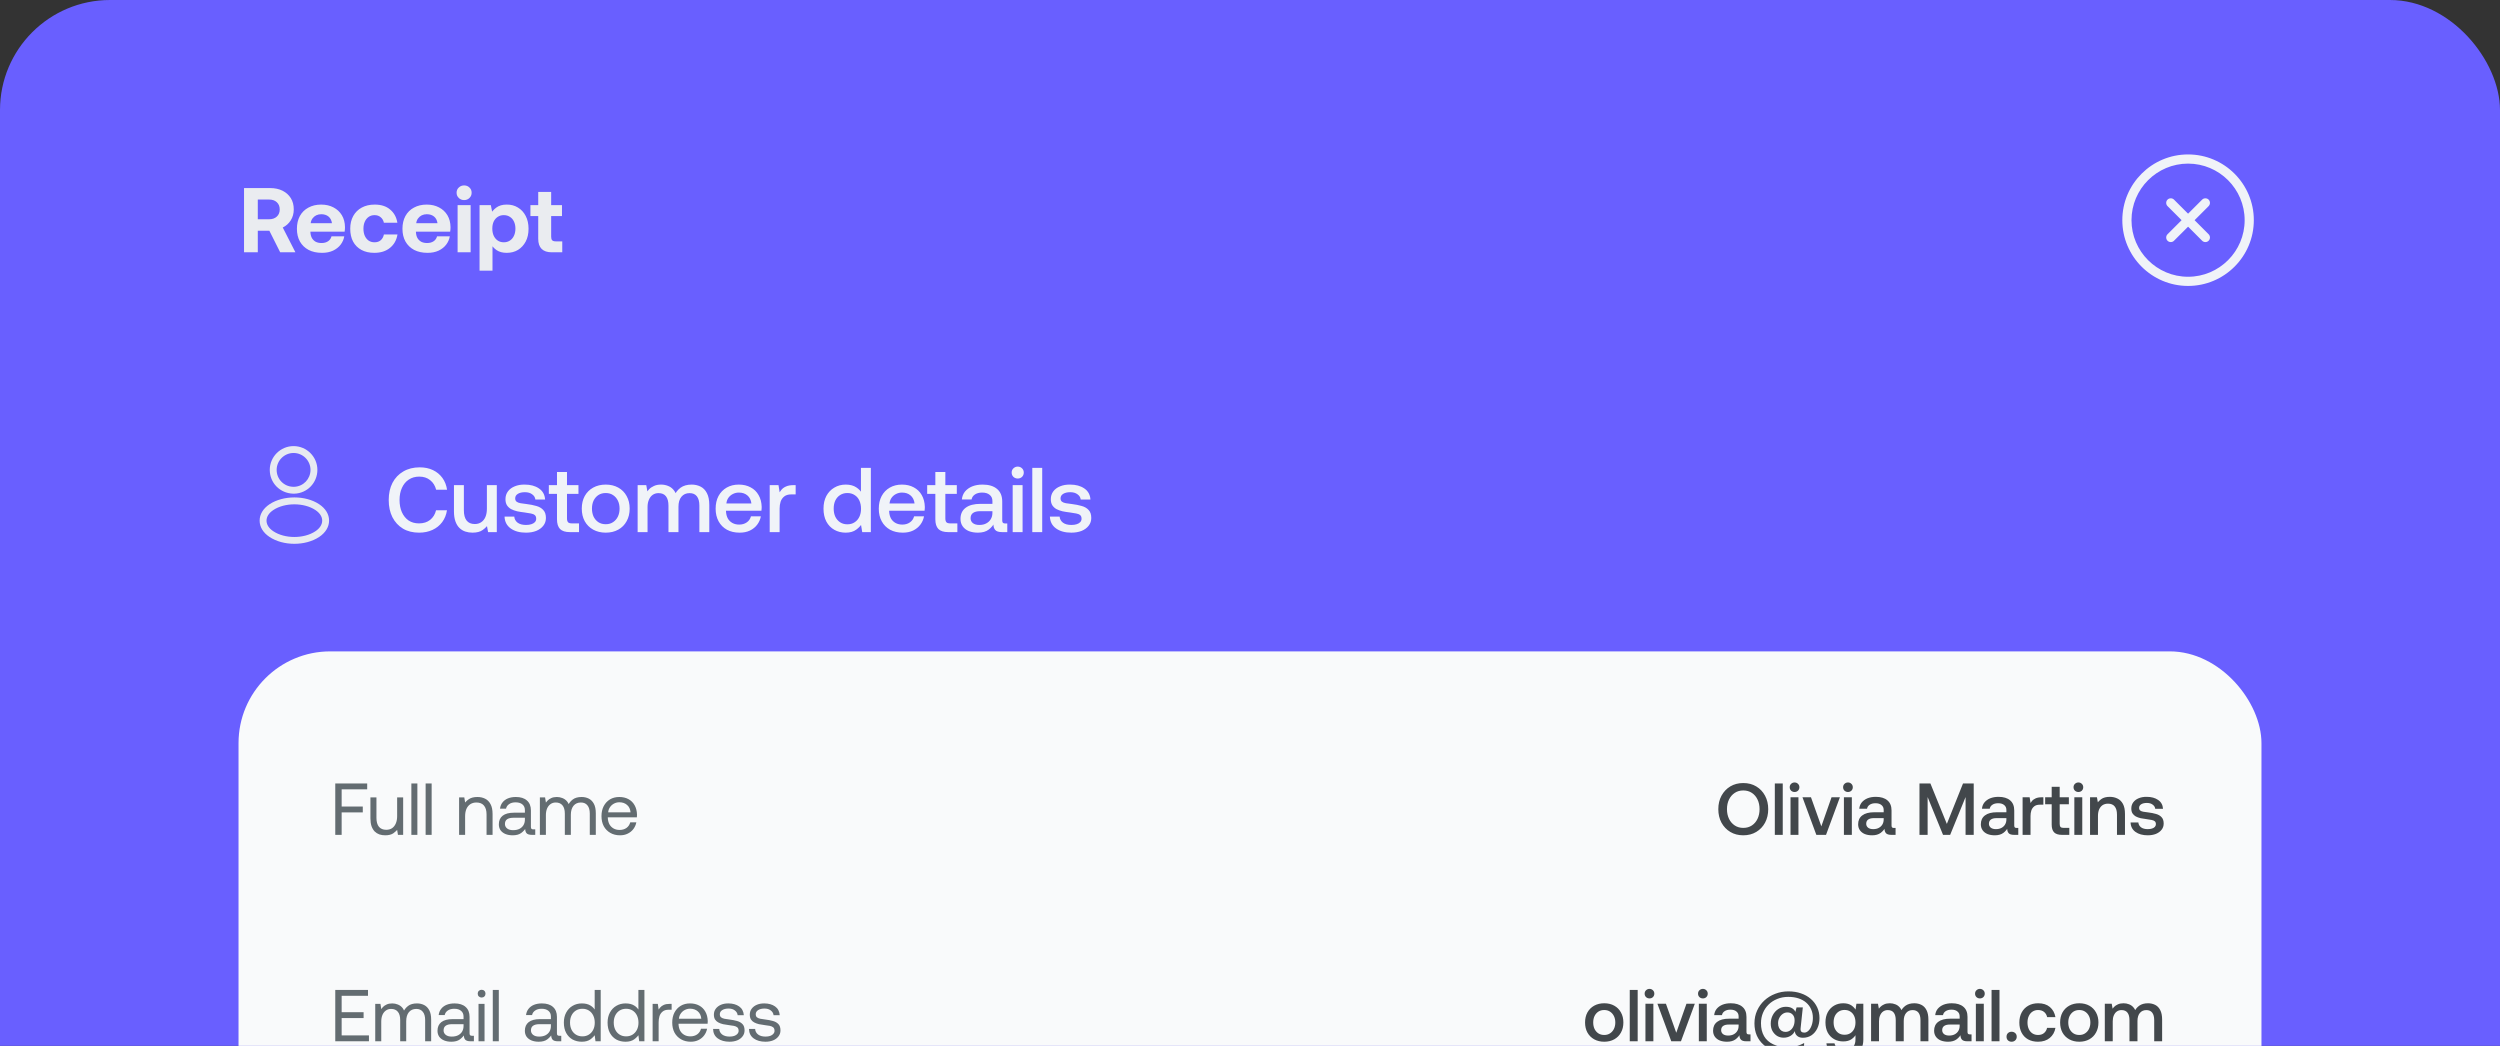 <svg width="545" height="228" viewBox="0 0 545 228" fill="none" xmlns="http://www.w3.org/2000/svg">
<rect x="0" y="0" width="545" height="228" fill="#333333" stroke="none"/>
<rect width="545" height="709" rx="24" fill="#695FFF"/>
<path d="M53.2 41H58.9C59.927 41 60.827 41.193 61.6 41.58C62.373 41.967 62.973 42.507 63.4 43.2C63.827 43.88 64.04 44.7 64.04 45.66C64.04 46.553 63.82 47.347 63.38 48.04C62.953 48.72 62.373 49.24 61.64 49.6L64.4 55H61.08L58.72 50.3H56.2V55H53.2V41ZM56.2 43.5V47.8H58.66C59.367 47.8 59.927 47.607 60.34 47.22C60.767 46.833 60.98 46.313 60.98 45.66C60.98 44.993 60.767 44.467 60.34 44.08C59.927 43.693 59.367 43.5 58.66 43.5H56.2ZM70.208 55.12C69.075 55.12 68.095 54.907 67.268 54.48C66.455 54.04 65.828 53.433 65.388 52.66C64.948 51.873 64.728 50.947 64.728 49.88C64.728 48.813 64.942 47.887 65.368 47.1C65.808 46.3 66.428 45.687 67.228 45.26C68.028 44.82 68.955 44.6 70.008 44.6C71.035 44.6 71.935 44.807 72.708 45.22C73.482 45.62 74.088 46.187 74.528 46.92C74.968 47.653 75.195 48.527 75.208 49.54C75.208 49.687 75.202 49.847 75.188 50.02C75.175 50.18 75.155 50.34 75.128 50.5H67.668C67.668 50.513 67.668 50.533 67.668 50.56C67.668 50.587 67.668 50.613 67.668 50.64C67.695 51.133 67.808 51.56 68.008 51.92C68.222 52.267 68.502 52.533 68.848 52.72C69.208 52.893 69.622 52.98 70.088 52.98C70.662 52.98 71.135 52.853 71.508 52.6C71.895 52.347 72.148 51.987 72.268 51.52H75.048C74.942 52.173 74.682 52.773 74.268 53.32C73.855 53.867 73.302 54.307 72.608 54.64C71.915 54.96 71.115 55.12 70.208 55.12ZM67.728 48.66H72.368C72.275 48.02 72.022 47.533 71.608 47.2C71.195 46.867 70.668 46.7 70.028 46.7C69.628 46.7 69.262 46.78 68.928 46.94C68.608 47.1 68.342 47.327 68.128 47.62C67.915 47.9 67.782 48.247 67.728 48.66ZM81.59 55.12C80.51 55.12 79.576 54.907 78.79 54.48C78.003 54.053 77.396 53.447 76.969 52.66C76.556 51.873 76.35 50.94 76.35 49.86C76.35 48.793 76.57 47.867 77.01 47.08C77.45 46.293 78.063 45.687 78.85 45.26C79.65 44.82 80.596 44.6 81.689 44.6C83.09 44.6 84.21 44.96 85.049 45.68C85.903 46.387 86.43 47.347 86.629 48.56H83.689C83.583 48.053 83.35 47.653 82.99 47.36C82.643 47.053 82.196 46.9 81.65 46.9C81.156 46.9 80.73 47.027 80.37 47.28C80.01 47.533 79.73 47.88 79.529 48.32C79.329 48.76 79.23 49.273 79.23 49.86C79.23 50.447 79.329 50.967 79.529 51.42C79.73 51.86 80.01 52.207 80.37 52.46C80.73 52.7 81.156 52.82 81.65 52.82C82.21 52.82 82.663 52.667 83.01 52.36C83.356 52.053 83.583 51.64 83.689 51.12H86.65C86.45 52.347 85.903 53.32 85.01 54.04C84.129 54.76 82.99 55.12 81.59 55.12ZM93.216 55.12C92.083 55.12 91.103 54.907 90.276 54.48C89.463 54.04 88.836 53.433 88.396 52.66C87.956 51.873 87.736 50.947 87.736 49.88C87.736 48.813 87.95 47.887 88.376 47.1C88.816 46.3 89.436 45.687 90.236 45.26C91.036 44.82 91.963 44.6 93.016 44.6C94.043 44.6 94.943 44.807 95.716 45.22C96.49 45.62 97.096 46.187 97.536 46.92C97.976 47.653 98.203 48.527 98.216 49.54C98.216 49.687 98.21 49.847 98.196 50.02C98.183 50.18 98.163 50.34 98.136 50.5H90.676C90.676 50.513 90.676 50.533 90.676 50.56C90.676 50.587 90.676 50.613 90.676 50.64C90.703 51.133 90.816 51.56 91.016 51.92C91.23 52.267 91.51 52.533 91.856 52.72C92.216 52.893 92.63 52.98 93.096 52.98C93.67 52.98 94.143 52.853 94.516 52.6C94.903 52.347 95.156 51.987 95.276 51.52H98.056C97.95 52.173 97.69 52.773 97.276 53.32C96.863 53.867 96.31 54.307 95.616 54.64C94.923 54.96 94.123 55.12 93.216 55.12ZM90.736 48.66H95.376C95.283 48.02 95.03 47.533 94.616 47.2C94.203 46.867 93.676 46.7 93.036 46.7C92.636 46.7 92.27 46.78 91.936 46.94C91.616 47.1 91.35 47.327 91.136 47.62C90.923 47.9 90.79 48.247 90.736 48.66ZM99.757 44.72H102.597V55H99.757V44.72ZM101.177 43.62C100.724 43.62 100.337 43.467 100.017 43.16C99.697 42.853 99.537 42.473 99.537 42.02C99.537 41.553 99.697 41.173 100.017 40.88C100.337 40.573 100.724 40.42 101.177 40.42C101.644 40.42 102.031 40.573 102.337 40.88C102.657 41.173 102.817 41.553 102.817 42.02C102.817 42.473 102.657 42.853 102.337 43.16C102.031 43.467 101.644 43.62 101.177 43.62ZM110.443 44.6C111.376 44.587 112.196 44.8 112.903 45.24C113.623 45.667 114.189 46.28 114.603 47.08C115.016 47.867 115.223 48.8 115.223 49.88C115.223 50.947 115.016 51.873 114.603 52.66C114.189 53.433 113.629 54.04 112.923 54.48C112.216 54.907 111.396 55.12 110.463 55.12C109.569 55.12 108.829 54.92 108.243 54.52C107.656 54.107 107.216 53.6 106.923 53L107.363 52.34V59H104.543V44.72H107.003L107.543 47.46L106.843 46.84C107.149 46.227 107.596 45.7 108.183 45.26C108.769 44.82 109.523 44.6 110.443 44.6ZM109.823 46.9C109.316 46.9 108.876 47.027 108.503 47.28C108.129 47.52 107.836 47.86 107.623 48.3C107.423 48.74 107.323 49.253 107.323 49.84C107.323 50.413 107.423 50.927 107.623 51.38C107.836 51.833 108.129 52.187 108.503 52.44C108.876 52.693 109.316 52.82 109.823 52.82C110.343 52.82 110.789 52.693 111.163 52.44C111.549 52.187 111.843 51.84 112.043 51.4C112.256 50.947 112.363 50.427 112.363 49.84C112.363 49.253 112.256 48.74 112.043 48.3C111.843 47.86 111.549 47.52 111.163 47.28C110.789 47.027 110.343 46.9 109.823 46.9ZM120.273 55C119.3 55 118.567 54.753 118.073 54.26C117.58 53.767 117.333 53.033 117.333 52.06V47.1H115.633V44.72H117.333V41.84H120.153V44.72H122.513V47.1H120.153V51.6C120.153 51.96 120.227 52.22 120.373 52.38C120.533 52.54 120.8 52.62 121.173 52.62H122.573V55H120.273Z" fill="#EAECF0"/>
<path d="M476.999 62.334C469.093 62.334 462.666 55.907 462.666 48C462.666 40.094 469.093 33.667 476.999 33.667C484.906 33.667 491.333 40.094 491.333 48C491.333 55.907 484.906 62.334 476.999 62.334ZM476.999 35.667C470.199 35.667 464.666 41.2 464.666 48C464.666 54.8 470.199 60.334 476.999 60.334C483.799 60.334 489.333 54.8 489.333 48C489.333 41.2 483.799 35.667 476.999 35.667Z" fill="#F0F3F8"/>
<path d="M473.227 52.774C472.974 52.774 472.72 52.681 472.52 52.48C472.134 52.094 472.134 51.454 472.52 51.067L480.067 43.52C480.454 43.134 481.094 43.134 481.48 43.52C481.867 43.907 481.867 44.547 481.48 44.934L473.934 52.48C473.747 52.681 473.48 52.774 473.227 52.774Z" fill="#F0F3F8"/>
<path d="M480.774 52.774C480.52 52.774 480.267 52.681 480.067 52.48L472.52 44.934C472.134 44.547 472.134 43.907 472.52 43.52C472.907 43.134 473.547 43.134 473.934 43.52L481.48 51.067C481.867 51.454 481.867 52.094 481.48 52.48C481.28 52.681 481.027 52.774 480.774 52.774Z" fill="#F0F3F8"/>
<path d="M64.16 107.62C64.13 107.62 64.111 107.62 64.081 107.62C64.031 107.61 63.961 107.61 63.901 107.62C61.001 107.53 58.81 105.25 58.81 102.44C58.81 99.58 61.141 97.25 64.001 97.25C66.861 97.25 69.191 99.58 69.191 102.44C69.18 105.25 66.981 107.53 64.191 107.62C64.18 107.62 64.171 107.62 64.16 107.62ZM64.001 98.75C61.971 98.75 60.31 100.41 60.31 102.44C60.31 104.44 61.87 106.05 63.861 106.12C63.91 106.11 64.05 106.11 64.18 106.12C66.141 106.03 67.68 104.42 67.691 102.44C67.691 100.41 66.031 98.75 64.001 98.75Z" fill="#E7EAF1"/>
<path d="M64.17 118.55C62.21 118.55 60.24 118.05 58.75 117.05C57.36 116.13 56.6 114.87 56.6 113.5C56.6 112.13 57.36 110.86 58.75 109.93C61.75 107.94 66.61 107.94 69.59 109.93C70.97 110.85 71.74 112.11 71.74 113.48C71.74 114.85 70.98 116.12 69.59 117.05C68.09 118.05 66.13 118.55 64.17 118.55ZM59.58 111.19C58.62 111.83 58.1 112.65 58.1 113.51C58.1 114.36 58.63 115.18 59.58 115.81C62.07 117.48 66.27 117.48 68.76 115.81C69.72 115.17 70.24 114.35 70.24 113.49C70.24 112.64 69.71 111.82 68.76 111.19C66.27 109.53 62.07 109.53 59.58 111.19Z" fill="#E7EAF1"/>
<path d="M91.36 116.12C90 116.12 88.827 115.827 87.84 115.24C86.853 114.64 86.087 113.807 85.54 112.74C85.007 111.673 84.74 110.427 84.74 109C84.74 107.573 85.013 106.327 85.56 105.26C86.12 104.193 86.907 103.367 87.92 102.78C88.933 102.18 90.127 101.88 91.5 101.88C92.58 101.88 93.54 102.08 94.38 102.48C95.22 102.88 95.907 103.447 96.44 104.18C96.973 104.913 97.313 105.773 97.46 106.76H95.08C94.853 105.88 94.42 105.187 93.78 104.68C93.14 104.16 92.347 103.9 91.4 103.9C90.52 103.9 89.753 104.12 89.1 104.56C88.46 104.987 87.967 105.587 87.62 106.36C87.273 107.12 87.1 108 87.1 109C87.1 109.987 87.267 110.867 87.6 111.64C87.947 112.413 88.433 113.02 89.06 113.46C89.7 113.887 90.46 114.1 91.34 114.1C92.313 114.1 93.12 113.847 93.76 113.34C94.413 112.82 94.847 112.12 95.06 111.24H97.44C97.293 112.213 96.947 113.073 96.4 113.82C95.853 114.553 95.147 115.12 94.28 115.52C93.413 115.92 92.44 116.12 91.36 116.12ZM98.963 111.46V105.76H101.123V111.22C101.123 112.22 101.323 112.973 101.723 113.48C102.123 113.987 102.716 114.24 103.503 114.24C104.049 114.24 104.516 114.107 104.903 113.84C105.303 113.573 105.609 113.193 105.823 112.7C106.036 112.193 106.143 111.587 106.143 110.88V105.76H108.303V116H106.403L105.983 113.7L106.523 114.22C106.203 114.713 105.769 115.153 105.223 115.54C104.689 115.927 103.949 116.12 103.003 116.12C102.456 116.12 101.936 116.04 101.443 115.88C100.963 115.72 100.536 115.46 100.163 115.1C99.789 114.74 99.496 114.26 99.282 113.66C99.069 113.06 98.963 112.327 98.963 111.46ZM114.671 116.12C113.298 116.12 112.184 115.813 111.331 115.2C110.478 114.587 110.031 113.727 109.991 112.62H112.111C112.151 113.153 112.391 113.593 112.831 113.94C113.284 114.273 113.898 114.44 114.671 114.44C115.124 114.44 115.511 114.387 115.831 114.28C116.164 114.173 116.424 114.02 116.611 113.82C116.798 113.607 116.891 113.367 116.891 113.1C116.891 112.727 116.791 112.46 116.591 112.3C116.391 112.127 116.104 112.007 115.731 111.94C115.358 111.86 114.904 111.787 114.371 111.72C113.784 111.653 113.238 111.567 112.731 111.46C112.238 111.34 111.798 111.18 111.411 110.98C111.038 110.767 110.738 110.487 110.511 110.14C110.298 109.793 110.191 109.353 110.191 108.82C110.191 108.167 110.371 107.6 110.731 107.12C111.091 106.64 111.584 106.273 112.211 106.02C112.851 105.753 113.578 105.627 114.391 105.64C115.644 105.64 116.678 105.92 117.491 106.48C118.318 107.04 118.764 107.847 118.831 108.9H116.711C116.658 108.433 116.424 108.053 116.011 107.76C115.611 107.453 115.084 107.3 114.431 107.3C113.791 107.3 113.278 107.42 112.891 107.66C112.504 107.9 112.311 108.227 112.311 108.64C112.311 108.96 112.411 109.2 112.611 109.36C112.811 109.52 113.098 109.633 113.471 109.7C113.844 109.767 114.278 109.827 114.771 109.88C115.558 109.973 116.271 110.113 116.911 110.3C117.551 110.473 118.058 110.767 118.431 111.18C118.818 111.58 119.011 112.16 119.011 112.92C119.011 113.573 118.818 114.14 118.431 114.62C118.058 115.1 117.544 115.473 116.891 115.74C116.238 115.993 115.498 116.12 114.671 116.12ZM124.225 116C123.252 116 122.538 115.773 122.085 115.32C121.645 114.853 121.425 114.153 121.425 113.22V107.66H119.645V105.76H121.425V102.9H123.605V105.76H126.105V107.66H123.605V113C123.605 113.4 123.685 113.687 123.845 113.86C124.005 114.02 124.292 114.1 124.705 114.1H126.225V116H124.225ZM132.048 114.28C132.662 114.28 133.188 114.133 133.628 113.84C134.082 113.547 134.435 113.147 134.688 112.64C134.942 112.12 135.068 111.533 135.068 110.88C135.068 110.213 134.942 109.627 134.688 109.12C134.435 108.613 134.082 108.213 133.628 107.92C133.188 107.627 132.662 107.48 132.048 107.48C131.435 107.48 130.902 107.627 130.448 107.92C130.008 108.213 129.662 108.613 129.408 109.12C129.168 109.627 129.048 110.213 129.048 110.88C129.048 111.533 129.168 112.12 129.408 112.64C129.662 113.147 130.008 113.547 130.448 113.84C130.902 114.133 131.435 114.28 132.048 114.28ZM132.048 116.12C131.022 116.12 130.108 115.9 129.308 115.46C128.522 115.02 127.908 114.407 127.468 113.62C127.042 112.833 126.828 111.92 126.828 110.88C126.828 109.84 127.042 108.927 127.468 108.14C127.908 107.353 128.522 106.74 129.308 106.3C130.108 105.86 131.022 105.64 132.048 105.64C133.088 105.64 134.002 105.86 134.788 106.3C135.575 106.74 136.182 107.353 136.608 108.14C137.048 108.927 137.268 109.84 137.268 110.88C137.268 111.92 137.048 112.833 136.608 113.62C136.182 114.407 135.575 115.02 134.788 115.46C134.002 115.9 133.088 116.12 132.048 116.12ZM139.005 116V105.76H140.885L141.305 108.1L140.805 107.58C141.005 107.26 141.239 106.953 141.505 106.66C141.785 106.367 142.139 106.127 142.565 105.94C142.992 105.74 143.512 105.64 144.125 105.64C144.645 105.64 145.139 105.733 145.605 105.92C146.072 106.093 146.472 106.373 146.805 106.76C147.152 107.147 147.399 107.653 147.545 108.28L146.985 108.08C147.292 107.36 147.752 106.773 148.365 106.32C148.992 105.867 149.799 105.64 150.785 105.64C151.492 105.64 152.139 105.787 152.725 106.08C153.312 106.373 153.772 106.847 154.105 107.5C154.452 108.153 154.625 109.02 154.625 110.1V116H152.465V110.24C152.465 109.347 152.285 108.667 151.925 108.2C151.565 107.733 151.032 107.5 150.325 107.5C149.579 107.5 148.985 107.767 148.545 108.3C148.119 108.82 147.905 109.54 147.905 110.46V116H145.725V110.24C145.725 109.347 145.545 108.667 145.185 108.2C144.825 107.733 144.285 107.5 143.565 107.5C143.072 107.5 142.645 107.627 142.285 107.88C141.939 108.12 141.665 108.473 141.465 108.94C141.265 109.393 141.165 109.92 141.165 110.52V116H139.005ZM161.248 116.12C160.181 116.12 159.255 115.907 158.468 115.48C157.681 115.04 157.075 114.427 156.648 113.64C156.221 112.853 156.008 111.94 156.008 110.9C156.008 109.847 156.215 108.927 156.628 108.14C157.055 107.353 157.648 106.74 158.408 106.3C159.168 105.86 160.048 105.64 161.048 105.64C162.035 105.64 162.895 105.84 163.628 106.24C164.375 106.627 164.955 107.187 165.368 107.92C165.795 108.653 166.021 109.52 166.048 110.52C166.048 110.653 166.041 110.793 166.028 110.94C166.015 111.073 166.001 111.207 165.988 111.34H158.268C158.268 111.353 158.268 111.373 158.268 111.4C158.268 111.427 158.268 111.453 158.268 111.48C158.295 112.053 158.421 112.56 158.648 113C158.888 113.427 159.221 113.76 159.648 114C160.075 114.24 160.568 114.36 161.128 114.36C161.781 114.36 162.335 114.2 162.788 113.88C163.255 113.56 163.561 113.12 163.708 112.56H165.868C165.748 113.227 165.481 113.833 165.068 114.38C164.668 114.913 164.141 115.34 163.488 115.66C162.848 115.967 162.101 116.12 161.248 116.12ZM158.348 109.76H163.808C163.715 109 163.421 108.413 162.928 108C162.448 107.587 161.828 107.38 161.068 107.38C160.615 107.38 160.188 107.48 159.788 107.68C159.401 107.867 159.075 108.14 158.808 108.5C158.555 108.847 158.401 109.267 158.348 109.76ZM167.794 105.76H169.714L170.114 108.3L169.674 107.82C169.861 107.46 170.074 107.127 170.314 106.82C170.568 106.5 170.908 106.247 171.334 106.06C171.761 105.86 172.308 105.76 172.974 105.76H173.454V107.78H172.494C171.854 107.78 171.348 107.927 170.974 108.22C170.601 108.513 170.334 108.893 170.174 109.36C170.028 109.827 169.954 110.327 169.954 110.86V116H167.794V105.76ZM187.684 102H189.844V116H187.964L187.544 113.46L188.024 113.96C187.717 114.52 187.264 115.02 186.664 115.46C186.077 115.9 185.31 116.12 184.364 116.12C183.444 116.12 182.617 115.913 181.884 115.5C181.15 115.087 180.57 114.487 180.144 113.7C179.73 112.913 179.524 111.973 179.524 110.88C179.524 109.827 179.73 108.907 180.144 108.12C180.57 107.333 181.15 106.727 181.884 106.3C182.617 105.86 183.444 105.64 184.364 105.64C185.297 105.64 186.064 105.84 186.664 106.24C187.264 106.627 187.71 107.113 188.004 107.7L187.684 108.2V102ZM184.724 107.48C184.124 107.48 183.597 107.627 183.144 107.92C182.704 108.2 182.357 108.593 182.104 109.1C181.864 109.607 181.744 110.2 181.744 110.88C181.744 111.547 181.864 112.14 182.104 112.66C182.357 113.167 182.704 113.567 183.144 113.86C183.597 114.153 184.124 114.3 184.724 114.3C185.337 114.3 185.864 114.153 186.304 113.86C186.757 113.567 187.104 113.167 187.344 112.66C187.584 112.153 187.704 111.573 187.704 110.92C187.704 110.24 187.584 109.64 187.344 109.12C187.104 108.6 186.757 108.2 186.304 107.92C185.864 107.627 185.337 107.48 184.724 107.48ZM196.815 116.12C195.748 116.12 194.821 115.907 194.035 115.48C193.248 115.04 192.641 114.427 192.215 113.64C191.788 112.853 191.575 111.94 191.575 110.9C191.575 109.847 191.781 108.927 192.195 108.14C192.621 107.353 193.215 106.74 193.975 106.3C194.735 105.86 195.615 105.64 196.615 105.64C197.601 105.64 198.461 105.84 199.195 106.24C199.941 106.627 200.521 107.187 200.935 107.92C201.361 108.653 201.588 109.52 201.615 110.52C201.615 110.653 201.608 110.793 201.595 110.94C201.581 111.073 201.568 111.207 201.555 111.34H193.835C193.835 111.353 193.835 111.373 193.835 111.4C193.835 111.427 193.835 111.453 193.835 111.48C193.861 112.053 193.988 112.56 194.215 113C194.455 113.427 194.788 113.76 195.215 114C195.641 114.24 196.135 114.36 196.695 114.36C197.348 114.36 197.901 114.2 198.355 113.88C198.821 113.56 199.128 113.12 199.275 112.56H201.435C201.315 113.227 201.048 113.833 200.635 114.38C200.235 114.913 199.708 115.34 199.055 115.66C198.415 115.967 197.668 116.12 196.815 116.12ZM193.915 109.76H199.375C199.281 109 198.988 108.413 198.495 108C198.015 107.587 197.395 107.38 196.635 107.38C196.181 107.38 195.755 107.48 195.355 107.68C194.968 107.867 194.641 108.14 194.375 108.5C194.121 108.847 193.968 109.267 193.915 109.76ZM206.705 116C205.732 116 205.019 115.773 204.565 115.32C204.125 114.853 203.905 114.153 203.905 113.22V107.66H202.125V105.76H203.905V102.9H206.085V105.76H208.585V107.66H206.085V113C206.085 113.4 206.165 113.687 206.325 113.86C206.485 114.02 206.772 114.1 207.185 114.1H208.705V116H206.705ZM209.687 108.88C209.753 108.213 209.98 107.64 210.367 107.16C210.767 106.68 211.287 106.307 211.927 106.04C212.58 105.773 213.34 105.64 214.207 105.64C215.567 105.64 216.62 105.96 217.367 106.6C218.113 107.227 218.487 108.147 218.487 109.36V113.46C218.487 113.713 218.54 113.887 218.647 113.98C218.753 114.073 218.92 114.12 219.147 114.12H219.587V116H218.447C217.713 116 217.213 115.84 216.947 115.52C216.68 115.2 216.553 114.767 216.567 114.22L216.587 113.48L216.887 113.8C216.567 114.467 216.113 115.02 215.527 115.46C214.94 115.9 214.16 116.12 213.187 116.12C212.44 116.12 211.78 116.007 211.207 115.78C210.633 115.54 210.187 115.193 209.867 114.74C209.547 114.287 209.387 113.747 209.387 113.12C209.387 112.067 209.76 111.26 210.507 110.7C211.253 110.127 212.34 109.84 213.767 109.84H216.347V109.22C216.347 108.647 216.147 108.2 215.747 107.88C215.36 107.547 214.813 107.38 214.107 107.38C213.467 107.38 212.94 107.52 212.527 107.8C212.127 108.067 211.887 108.427 211.807 108.88H209.687ZM216.347 111.44H213.667C213 111.44 212.487 111.567 212.127 111.82C211.767 112.073 211.587 112.46 211.587 112.98C211.587 113.407 211.753 113.76 212.087 114.04C212.433 114.307 212.9 114.44 213.487 114.44C214.087 114.44 214.593 114.327 215.007 114.1C215.433 113.873 215.76 113.567 215.987 113.18C216.227 112.78 216.347 112.32 216.347 111.8V111.44ZM220.763 105.76H222.923V116H220.763V105.76ZM221.863 104.32C221.503 104.32 221.19 104.2 220.923 103.96C220.67 103.707 220.543 103.393 220.543 103.02C220.543 102.647 220.67 102.34 220.923 102.1C221.19 101.847 221.503 101.72 221.863 101.72C222.236 101.72 222.55 101.847 222.803 102.1C223.056 102.34 223.183 102.647 223.183 103.02C223.183 103.393 223.056 103.707 222.803 103.96C222.55 104.2 222.236 104.32 221.863 104.32ZM225.04 102H227.2V116H225.04V102ZM233.558 116.12C232.184 116.12 231.071 115.813 230.218 115.2C229.364 114.587 228.918 113.727 228.878 112.62H230.998C231.038 113.153 231.278 113.593 231.718 113.94C232.171 114.273 232.784 114.44 233.558 114.44C234.011 114.44 234.398 114.387 234.718 114.28C235.051 114.173 235.311 114.02 235.498 113.82C235.684 113.607 235.778 113.367 235.778 113.1C235.778 112.727 235.678 112.46 235.478 112.3C235.278 112.127 234.991 112.007 234.618 111.94C234.244 111.86 233.791 111.787 233.258 111.72C232.671 111.653 232.124 111.567 231.618 111.46C231.124 111.34 230.684 111.18 230.298 110.98C229.924 110.767 229.624 110.487 229.398 110.14C229.184 109.793 229.078 109.353 229.078 108.82C229.078 108.167 229.258 107.6 229.618 107.12C229.978 106.64 230.471 106.273 231.098 106.02C231.738 105.753 232.464 105.627 233.278 105.64C234.531 105.64 235.564 105.92 236.378 106.48C237.204 107.04 237.651 107.847 237.718 108.9H235.598C235.544 108.433 235.311 108.053 234.898 107.76C234.498 107.453 233.971 107.3 233.318 107.3C232.678 107.3 232.164 107.42 231.778 107.66C231.391 107.9 231.198 108.227 231.198 108.64C231.198 108.96 231.298 109.2 231.498 109.36C231.698 109.52 231.984 109.633 232.358 109.7C232.731 109.767 233.164 109.827 233.658 109.88C234.444 109.973 235.158 110.113 235.798 110.3C236.438 110.473 236.944 110.767 237.318 111.18C237.704 111.58 237.898 112.16 237.898 112.92C237.898 113.573 237.704 114.14 237.318 114.62C236.944 115.1 236.431 115.473 235.778 115.74C235.124 115.993 234.384 116.12 233.558 116.12Z" fill="#F0F3F8"/>
<rect x="52" y="142" width="441" height="159" rx="20" fill="#F9FAFB"/>
<path d="M73.088 170.8H80.048V172.08H74.48V175.824H79.088V177.104H74.48V182H73.088V170.8ZM80.753 178.384V173.84H82.065V178.304C82.065 179.147 82.246 179.792 82.609 180.24C82.982 180.677 83.51 180.896 84.193 180.896C84.694 180.896 85.121 180.779 85.473 180.544C85.825 180.299 86.097 179.952 86.289 179.504C86.481 179.056 86.577 178.528 86.577 177.92V173.84H87.889V182H86.753L86.481 180.336L86.753 180.672C86.529 181.013 86.198 181.339 85.761 181.648C85.323 181.947 84.726 182.096 83.969 182.096C83.521 182.096 83.099 182.032 82.705 181.904C82.321 181.765 81.979 181.552 81.681 181.264C81.393 180.965 81.163 180.581 80.993 180.112C80.833 179.632 80.753 179.056 80.753 178.384ZM89.677 170.8H90.989V182H89.677V170.8ZM92.787 170.8H94.099V182H92.787V170.8ZM100.084 173.84H101.22L101.492 175.536L101.22 175.2C101.444 174.848 101.78 174.517 102.228 174.208C102.686 173.899 103.305 173.744 104.084 173.744C104.702 173.744 105.257 173.867 105.748 174.112C106.249 174.357 106.644 174.752 106.932 175.296C107.23 175.829 107.38 176.549 107.38 177.456V182H106.068V177.536C106.068 176.683 105.876 176.037 105.492 175.6C105.118 175.163 104.574 174.944 103.86 174.944C103.348 174.944 102.905 175.067 102.532 175.312C102.169 175.547 101.886 175.888 101.684 176.336C101.492 176.784 101.396 177.312 101.396 177.92V182H100.084V173.84ZM109.004 176.288C109.068 175.755 109.25 175.301 109.548 174.928C109.847 174.544 110.242 174.251 110.732 174.048C111.234 173.845 111.81 173.744 112.46 173.744C113.506 173.744 114.311 174 114.876 174.512C115.452 175.013 115.74 175.739 115.74 176.688V180.256C115.74 180.469 115.783 180.613 115.868 180.688C115.954 180.763 116.087 180.8 116.268 180.8H116.684V182H115.964C115.378 182 114.978 181.872 114.764 181.616C114.562 181.349 114.471 180.987 114.492 180.528L114.508 180.256L114.668 180.448C114.423 180.875 114.071 181.259 113.612 181.6C113.164 181.931 112.546 182.096 111.756 182.096C111.159 182.096 110.631 182 110.172 181.808C109.724 181.616 109.372 181.344 109.116 180.992C108.871 180.629 108.748 180.203 108.748 179.712C108.748 178.891 109.026 178.261 109.58 177.824C110.146 177.387 110.962 177.168 112.028 177.168H114.428V176.608C114.428 176.075 114.247 175.659 113.884 175.36C113.532 175.061 113.036 174.912 112.396 174.912C111.82 174.912 111.351 175.04 110.988 175.296C110.626 175.541 110.402 175.872 110.316 176.288H109.004ZM114.428 178.272H111.9C111.314 178.272 110.86 178.384 110.54 178.608C110.231 178.821 110.076 179.163 110.076 179.632C110.076 180.027 110.236 180.352 110.556 180.608C110.876 180.853 111.308 180.976 111.852 180.976C112.396 180.976 112.86 180.88 113.244 180.688C113.628 180.485 113.922 180.213 114.124 179.872C114.327 179.52 114.428 179.12 114.428 178.672V178.272ZM117.693 182V173.84H118.829L119.101 175.536L118.845 175.2C118.984 174.987 119.154 174.768 119.357 174.544C119.57 174.32 119.842 174.133 120.173 173.984C120.504 173.824 120.909 173.744 121.389 173.744C121.816 173.744 122.21 173.819 122.573 173.968C122.946 174.107 123.266 174.32 123.533 174.608C123.8 174.896 123.992 175.264 124.109 175.712L123.805 175.616C124.04 175.093 124.392 174.651 124.861 174.288C125.341 173.925 125.986 173.744 126.797 173.744C127.362 173.744 127.88 173.861 128.349 174.096C128.818 174.331 129.192 174.709 129.469 175.232C129.746 175.744 129.885 176.432 129.885 177.296V182H128.573V177.376C128.573 176.576 128.402 175.973 128.061 175.568C127.73 175.152 127.256 174.944 126.637 174.944C125.954 174.944 125.416 175.184 125.021 175.664C124.637 176.144 124.445 176.8 124.445 177.632V182H123.133V177.376C123.133 176.576 122.962 175.973 122.621 175.568C122.28 175.152 121.794 174.944 121.165 174.944C120.717 174.944 120.333 175.061 120.013 175.296C119.693 175.52 119.442 175.84 119.261 176.256C119.09 176.672 119.005 177.152 119.005 177.696V182H117.693ZM135.172 182.096C134.361 182.096 133.652 181.92 133.044 181.568C132.436 181.216 131.961 180.731 131.62 180.112C131.289 179.483 131.124 178.752 131.124 177.92C131.124 177.088 131.284 176.363 131.604 175.744C131.934 175.115 132.388 174.624 132.964 174.272C133.55 173.92 134.228 173.744 134.996 173.744C135.764 173.744 136.43 173.899 136.996 174.208C137.572 174.517 138.02 174.96 138.34 175.536C138.67 176.112 138.846 176.805 138.868 177.616C138.868 177.701 138.862 177.792 138.852 177.888C138.852 177.984 138.846 178.08 138.836 178.176H132.5C132.5 178.187 132.5 178.203 132.5 178.224C132.5 178.245 132.5 178.267 132.5 178.288C132.521 178.8 132.633 179.259 132.836 179.664C133.049 180.059 133.348 180.368 133.732 180.592C134.116 180.816 134.564 180.928 135.076 180.928C135.652 180.928 136.148 180.784 136.564 180.496C136.98 180.197 137.257 179.787 137.396 179.264H138.724C138.617 179.808 138.404 180.293 138.084 180.72C137.764 181.147 137.353 181.483 136.852 181.728C136.361 181.973 135.801 182.096 135.172 182.096ZM132.58 177.088H137.46C137.396 176.384 137.14 175.845 136.692 175.472C136.254 175.088 135.694 174.896 135.012 174.896C134.617 174.896 134.238 174.987 133.876 175.168C133.524 175.349 133.23 175.605 132.996 175.936C132.761 176.256 132.622 176.64 132.58 177.088Z" fill="#636C71"/>
<path d="M380.032 170.704C381.109 170.704 382.053 170.949 382.864 171.44C383.685 171.931 384.325 172.608 384.784 173.472C385.243 174.325 385.472 175.301 385.472 176.4C385.472 177.499 385.243 178.48 384.784 179.344C384.325 180.197 383.685 180.869 382.864 181.36C382.053 181.851 381.109 182.096 380.032 182.096C378.965 182.096 378.021 181.851 377.2 181.36C376.389 180.869 375.749 180.197 375.28 179.344C374.821 178.48 374.592 177.499 374.592 176.4C374.592 175.301 374.821 174.325 375.28 173.472C375.749 172.608 376.389 171.931 377.2 171.44C378.021 170.949 378.965 170.704 380.032 170.704ZM380.032 172.32C379.328 172.32 378.709 172.496 378.176 172.848C377.643 173.2 377.227 173.68 376.928 174.288C376.629 174.896 376.48 175.6 376.48 176.4C376.48 177.189 376.629 177.893 376.928 178.512C377.227 179.12 377.643 179.6 378.176 179.952C378.709 180.304 379.328 180.48 380.032 180.48C380.747 180.48 381.371 180.304 381.904 179.952C382.437 179.6 382.848 179.12 383.136 178.512C383.435 177.893 383.584 177.189 383.584 176.4C383.584 175.6 383.435 174.896 383.136 174.288C382.848 173.68 382.437 173.2 381.904 172.848C381.371 172.496 380.747 172.32 380.032 172.32ZM386.911 170.8H388.639V182H386.911V170.8ZM390.332 173.808H392.06V182H390.332V173.808ZM391.212 172.656C390.924 172.656 390.674 172.56 390.46 172.368C390.258 172.165 390.156 171.915 390.156 171.616C390.156 171.317 390.258 171.072 390.46 170.88C390.674 170.677 390.924 170.576 391.212 170.576C391.511 170.576 391.762 170.677 391.964 170.88C392.167 171.072 392.268 171.317 392.268 171.616C392.268 171.915 392.167 172.165 391.964 172.368C391.762 172.56 391.511 172.656 391.212 172.656ZM392.938 173.808H394.794L397.05 180.144L399.274 173.808H401.098L398.074 182H395.962L392.938 173.808ZM401.973 173.808H403.701V182H401.973V173.808ZM402.853 172.656C402.565 172.656 402.314 172.56 402.101 172.368C401.898 172.165 401.797 171.915 401.797 171.616C401.797 171.317 401.898 171.072 402.101 170.88C402.314 170.677 402.565 170.576 402.853 170.576C403.152 170.576 403.402 170.677 403.605 170.88C403.808 171.072 403.909 171.317 403.909 171.616C403.909 171.915 403.808 172.165 403.605 172.368C403.402 172.56 403.152 172.656 402.853 172.656ZM405.315 176.304C405.368 175.771 405.55 175.312 405.859 174.928C406.179 174.544 406.595 174.245 407.107 174.032C407.63 173.819 408.238 173.712 408.931 173.712C410.019 173.712 410.862 173.968 411.459 174.48C412.056 174.981 412.355 175.717 412.355 176.688V179.968C412.355 180.171 412.398 180.309 412.483 180.384C412.568 180.459 412.702 180.496 412.883 180.496H413.235V182H412.323C411.736 182 411.336 181.872 411.123 181.616C410.91 181.36 410.808 181.013 410.819 180.576L410.835 179.984L411.075 180.24C410.819 180.773 410.456 181.216 409.987 181.568C409.518 181.92 408.894 182.096 408.115 182.096C407.518 182.096 406.99 182.005 406.531 181.824C406.072 181.632 405.715 181.355 405.459 180.992C405.203 180.629 405.075 180.197 405.075 179.696C405.075 178.853 405.374 178.208 405.971 177.76C406.568 177.301 407.438 177.072 408.579 177.072H410.643V176.576C410.643 176.117 410.483 175.76 410.163 175.504C409.854 175.237 409.416 175.104 408.851 175.104C408.339 175.104 407.918 175.216 407.587 175.44C407.267 175.653 407.075 175.941 407.011 176.304H405.315ZM410.643 178.352H408.499C407.966 178.352 407.555 178.453 407.267 178.656C406.979 178.859 406.835 179.168 406.835 179.584C406.835 179.925 406.968 180.208 407.235 180.432C407.512 180.645 407.886 180.752 408.355 180.752C408.835 180.752 409.24 180.661 409.571 180.48C409.912 180.299 410.174 180.053 410.355 179.744C410.547 179.424 410.643 179.056 410.643 178.64V178.352ZM418.446 170.8H420.83L424.414 179.616L427.934 170.8H430.27V182H428.494V173.76L425.134 182H423.582L420.222 173.76V182H418.446V170.8ZM432.065 176.304C432.118 175.771 432.3 175.312 432.609 174.928C432.929 174.544 433.345 174.245 433.857 174.032C434.38 173.819 434.988 173.712 435.681 173.712C436.769 173.712 437.612 173.968 438.209 174.48C438.806 174.981 439.105 175.717 439.105 176.688V179.968C439.105 180.171 439.148 180.309 439.233 180.384C439.318 180.459 439.452 180.496 439.633 180.496H439.985V182H439.073C438.486 182 438.086 181.872 437.873 181.616C437.66 181.36 437.558 181.013 437.569 180.576L437.585 179.984L437.825 180.24C437.569 180.773 437.206 181.216 436.737 181.568C436.268 181.92 435.644 182.096 434.865 182.096C434.268 182.096 433.74 182.005 433.281 181.824C432.822 181.632 432.465 181.355 432.209 180.992C431.953 180.629 431.825 180.197 431.825 179.696C431.825 178.853 432.124 178.208 432.721 177.76C433.318 177.301 434.188 177.072 435.329 177.072H437.393V176.576C437.393 176.117 437.233 175.76 436.913 175.504C436.604 175.237 436.166 175.104 435.601 175.104C435.089 175.104 434.668 175.216 434.337 175.44C434.017 175.653 433.825 175.941 433.761 176.304H432.065ZM437.393 178.352H435.249C434.716 178.352 434.305 178.453 434.017 178.656C433.729 178.859 433.585 179.168 433.585 179.584C433.585 179.925 433.718 180.208 433.985 180.432C434.262 180.645 434.636 180.752 435.105 180.752C435.585 180.752 435.99 180.661 436.321 180.48C436.662 180.299 436.924 180.053 437.105 179.744C437.297 179.424 437.393 179.056 437.393 178.64V178.352ZM440.926 173.808H442.462L442.782 175.84L442.43 175.456C442.579 175.168 442.75 174.901 442.942 174.656C443.145 174.4 443.417 174.197 443.758 174.048C444.099 173.888 444.537 173.808 445.07 173.808H445.454V175.424H444.686C444.174 175.424 443.769 175.541 443.47 175.776C443.171 176.011 442.958 176.315 442.83 176.688C442.713 177.061 442.654 177.461 442.654 177.888V182H440.926V173.808ZM449.508 182C448.729 182 448.159 181.819 447.796 181.456C447.444 181.083 447.268 180.523 447.268 179.776V175.328H445.844V173.808H447.268V171.52H449.012V173.808H451.012V175.328H449.012V179.6C449.012 179.92 449.076 180.149 449.204 180.288C449.332 180.416 449.561 180.48 449.892 180.48H451.108V182H449.508ZM452.207 173.808H453.935V182H452.207V173.808ZM453.087 172.656C452.799 172.656 452.549 172.56 452.335 172.368C452.133 172.165 452.031 171.915 452.031 171.616C452.031 171.317 452.133 171.072 452.335 170.88C452.549 170.677 452.799 170.576 453.087 170.576C453.386 170.576 453.637 170.677 453.839 170.88C454.042 171.072 454.143 171.317 454.143 171.616C454.143 171.915 454.042 172.165 453.839 172.368C453.637 172.56 453.386 172.656 453.087 172.656ZM455.629 173.808H457.133L457.469 175.68L457.053 175.264C457.309 174.869 457.656 174.512 458.093 174.192C458.541 173.872 459.16 173.712 459.949 173.712C460.557 173.712 461.107 173.835 461.597 174.08C462.099 174.315 462.499 174.704 462.797 175.248C463.096 175.792 463.245 176.523 463.245 177.44V182H461.501V177.584C461.501 176.805 461.336 176.213 461.005 175.808C460.685 175.403 460.2 175.2 459.549 175.2C459.091 175.2 458.696 175.307 458.365 175.52C458.045 175.733 457.795 176.043 457.613 176.448C457.443 176.843 457.357 177.317 457.357 177.872V182H455.629V173.808ZM468.209 182.096C467.11 182.096 466.219 181.851 465.537 181.36C464.854 180.869 464.497 180.181 464.465 179.296H466.161C466.193 179.723 466.385 180.075 466.737 180.352C467.099 180.619 467.59 180.752 468.209 180.752C468.571 180.752 468.881 180.709 469.137 180.624C469.403 180.539 469.611 180.416 469.761 180.256C469.91 180.085 469.985 179.893 469.985 179.68C469.985 179.381 469.905 179.168 469.745 179.04C469.585 178.901 469.355 178.805 469.057 178.752C468.758 178.688 468.395 178.629 467.969 178.576C467.499 178.523 467.062 178.453 466.657 178.368C466.262 178.272 465.91 178.144 465.601 177.984C465.302 177.813 465.062 177.589 464.881 177.312C464.71 177.035 464.625 176.683 464.625 176.256C464.625 175.733 464.769 175.28 465.057 174.896C465.345 174.512 465.739 174.219 466.241 174.016C466.753 173.803 467.334 173.701 467.985 173.712C468.987 173.712 469.814 173.936 470.465 174.384C471.126 174.832 471.483 175.477 471.537 176.32H469.841C469.798 175.947 469.611 175.643 469.281 175.408C468.961 175.163 468.539 175.04 468.017 175.04C467.505 175.04 467.094 175.136 466.785 175.328C466.475 175.52 466.321 175.781 466.321 176.112C466.321 176.368 466.401 176.56 466.561 176.688C466.721 176.816 466.95 176.907 467.249 176.96C467.547 177.013 467.894 177.061 468.289 177.104C468.918 177.179 469.489 177.291 470.001 177.44C470.513 177.579 470.918 177.813 471.217 178.144C471.526 178.464 471.681 178.928 471.681 179.536C471.681 180.059 471.526 180.512 471.217 180.896C470.918 181.28 470.507 181.579 469.985 181.792C469.462 181.995 468.87 182.096 468.209 182.096Z" fill="#42474B"/>
<path d="M73.088 215.8H80.224V217.08H74.48V220.664H79.264V221.944H74.48V225.72H80.432V227H73.088V215.8ZM81.802 227V218.84H82.938L83.21 220.536L82.954 220.2C83.093 219.987 83.264 219.768 83.466 219.544C83.68 219.32 83.952 219.133 84.282 218.984C84.613 218.824 85.018 218.744 85.498 218.744C85.925 218.744 86.32 218.819 86.682 218.968C87.056 219.107 87.376 219.32 87.642 219.608C87.909 219.896 88.101 220.264 88.218 220.712L87.914 220.616C88.149 220.093 88.501 219.651 88.97 219.288C89.45 218.925 90.096 218.744 90.906 218.744C91.472 218.744 91.989 218.861 92.458 219.096C92.928 219.331 93.301 219.709 93.578 220.232C93.856 220.744 93.994 221.432 93.994 222.296V227H92.682V222.376C92.682 221.576 92.512 220.973 92.17 220.568C91.84 220.152 91.365 219.944 90.746 219.944C90.064 219.944 89.525 220.184 89.13 220.664C88.746 221.144 88.554 221.8 88.554 222.632V227H87.242V222.376C87.242 221.576 87.072 220.973 86.73 220.568C86.389 220.152 85.904 219.944 85.274 219.944C84.826 219.944 84.442 220.061 84.122 220.296C83.802 220.52 83.552 220.84 83.37 221.256C83.2 221.672 83.114 222.152 83.114 222.696V227H81.802ZM95.629 221.288C95.693 220.755 95.875 220.301 96.173 219.928C96.472 219.544 96.867 219.251 97.357 219.048C97.859 218.845 98.435 218.744 99.085 218.744C100.131 218.744 100.936 219 101.501 219.512C102.077 220.013 102.365 220.739 102.365 221.688V225.256C102.365 225.469 102.408 225.613 102.493 225.688C102.579 225.763 102.712 225.8 102.893 225.8H103.309V227H102.589C102.003 227 101.603 226.872 101.389 226.616C101.187 226.349 101.096 225.987 101.117 225.528L101.133 225.256L101.293 225.448C101.048 225.875 100.696 226.259 100.237 226.6C99.789 226.931 99.171 227.096 98.381 227.096C97.784 227.096 97.256 227 96.797 226.808C96.349 226.616 95.997 226.344 95.741 225.992C95.496 225.629 95.373 225.203 95.373 224.712C95.373 223.891 95.651 223.261 96.205 222.824C96.771 222.387 97.587 222.168 98.653 222.168H101.053V221.608C101.053 221.075 100.872 220.659 100.509 220.36C100.157 220.061 99.661 219.912 99.021 219.912C98.445 219.912 97.976 220.04 97.613 220.296C97.251 220.541 97.027 220.872 96.941 221.288H95.629ZM101.053 223.272H98.525C97.939 223.272 97.485 223.384 97.165 223.608C96.856 223.821 96.701 224.163 96.701 224.632C96.701 225.027 96.861 225.352 97.181 225.608C97.501 225.853 97.933 225.976 98.477 225.976C99.021 225.976 99.485 225.88 99.869 225.688C100.253 225.485 100.547 225.213 100.749 224.872C100.952 224.52 101.053 224.12 101.053 223.672V223.272ZM104.318 218.84H105.63V227H104.318V218.84ZM104.99 217.464C104.755 217.464 104.553 217.384 104.382 217.224C104.222 217.064 104.142 216.861 104.142 216.616C104.142 216.371 104.222 216.168 104.382 216.008C104.553 215.848 104.755 215.768 104.99 215.768C105.235 215.768 105.438 215.848 105.598 216.008C105.758 216.168 105.838 216.371 105.838 216.616C105.838 216.861 105.758 217.064 105.598 217.224C105.438 217.384 105.235 217.464 104.99 217.464ZM107.427 215.8H108.739V227H107.427V215.8ZM114.676 221.288C114.74 220.755 114.921 220.301 115.22 219.928C115.519 219.544 115.913 219.251 116.404 219.048C116.905 218.845 117.481 218.744 118.132 218.744C119.177 218.744 119.983 219 120.548 219.512C121.124 220.013 121.412 220.739 121.412 221.688V225.256C121.412 225.469 121.455 225.613 121.54 225.688C121.625 225.763 121.759 225.8 121.94 225.8H122.356V227H121.636C121.049 227 120.649 226.872 120.436 226.616C120.233 226.349 120.143 225.987 120.164 225.528L120.18 225.256L120.34 225.448C120.095 225.875 119.743 226.259 119.284 226.6C118.836 226.931 118.217 227.096 117.428 227.096C116.831 227.096 116.303 227 115.844 226.808C115.396 226.616 115.044 226.344 114.788 225.992C114.543 225.629 114.42 225.203 114.42 224.712C114.42 223.891 114.697 223.261 115.252 222.824C115.817 222.387 116.633 222.168 117.7 222.168H120.1V221.608C120.1 221.075 119.919 220.659 119.556 220.36C119.204 220.061 118.708 219.912 118.068 219.912C117.492 219.912 117.023 220.04 116.66 220.296C116.297 220.541 116.073 220.872 115.988 221.288H114.676ZM120.1 223.272H117.572C116.985 223.272 116.532 223.384 116.212 223.608C115.903 223.821 115.748 224.163 115.748 224.632C115.748 225.027 115.908 225.352 116.228 225.608C116.548 225.853 116.98 225.976 117.524 225.976C118.068 225.976 118.532 225.88 118.916 225.688C119.3 225.485 119.593 225.213 119.796 224.872C119.999 224.52 120.1 224.12 120.1 223.672V223.272ZM129.641 215.8H130.953V227H129.817L129.561 225.096L129.817 225.416C129.561 225.843 129.193 226.232 128.713 226.584C128.233 226.925 127.609 227.096 126.841 227.096C126.094 227.096 125.422 226.936 124.825 226.616C124.238 226.285 123.774 225.811 123.433 225.192C123.091 224.563 122.921 223.805 122.921 222.92C122.921 222.088 123.091 221.357 123.433 220.728C123.774 220.099 124.238 219.613 124.825 219.272C125.422 218.92 126.094 218.744 126.841 218.744C127.609 218.744 128.238 218.899 128.729 219.208C129.23 219.517 129.587 219.907 129.801 220.376L129.641 220.68V215.8ZM126.969 219.912C126.425 219.912 125.95 220.04 125.545 220.296C125.139 220.552 124.825 220.904 124.601 221.352C124.377 221.8 124.265 222.323 124.265 222.92C124.265 223.507 124.377 224.029 124.601 224.488C124.825 224.936 125.139 225.288 125.545 225.544C125.95 225.8 126.425 225.928 126.969 225.928C127.502 225.928 127.971 225.8 128.377 225.544C128.782 225.288 129.097 224.936 129.321 224.488C129.545 224.04 129.657 223.528 129.657 222.952C129.657 222.355 129.545 221.827 129.321 221.368C129.097 220.909 128.782 220.552 128.377 220.296C127.971 220.04 127.502 219.912 126.969 219.912ZM139.172 215.8H140.484V227H139.348L139.092 225.096L139.348 225.416C139.092 225.843 138.724 226.232 138.244 226.584C137.764 226.925 137.14 227.096 136.372 227.096C135.625 227.096 134.953 226.936 134.356 226.616C133.769 226.285 133.305 225.811 132.964 225.192C132.622 224.563 132.452 223.805 132.452 222.92C132.452 222.088 132.622 221.357 132.964 220.728C133.305 220.099 133.769 219.613 134.356 219.272C134.953 218.92 135.625 218.744 136.372 218.744C137.14 218.744 137.769 218.899 138.26 219.208C138.761 219.517 139.118 219.907 139.332 220.376L139.172 220.68V215.8ZM136.5 219.912C135.956 219.912 135.481 220.04 135.076 220.296C134.67 220.552 134.356 220.904 134.132 221.352C133.908 221.8 133.796 222.323 133.796 222.92C133.796 223.507 133.908 224.029 134.132 224.488C134.356 224.936 134.67 225.288 135.076 225.544C135.481 225.8 135.956 225.928 136.5 225.928C137.033 225.928 137.502 225.8 137.908 225.544C138.313 225.288 138.628 224.936 138.852 224.488C139.076 224.04 139.188 223.528 139.188 222.952C139.188 222.355 139.076 221.827 138.852 221.368C138.628 220.909 138.313 220.552 137.908 220.296C137.502 220.04 137.033 219.912 136.5 219.912ZM142.271 218.84H143.407L143.663 220.664L143.439 220.328C143.567 220.093 143.727 219.864 143.919 219.64C144.111 219.405 144.378 219.213 144.719 219.064C145.06 218.915 145.503 218.84 146.047 218.84H146.415V220.12H145.759C145.194 220.12 144.751 220.259 144.431 220.536C144.111 220.803 143.887 221.144 143.759 221.56C143.642 221.976 143.583 222.403 143.583 222.84V227H142.271V218.84ZM150.594 227.096C149.783 227.096 149.074 226.92 148.466 226.568C147.858 226.216 147.383 225.731 147.042 225.112C146.711 224.483 146.546 223.752 146.546 222.92C146.546 222.088 146.706 221.363 147.026 220.744C147.356 220.115 147.81 219.624 148.386 219.272C148.972 218.92 149.65 218.744 150.418 218.744C151.186 218.744 151.852 218.899 152.418 219.208C152.994 219.517 153.442 219.96 153.762 220.536C154.092 221.112 154.268 221.805 154.29 222.616C154.29 222.701 154.284 222.792 154.274 222.888C154.274 222.984 154.268 223.08 154.258 223.176H147.922C147.922 223.187 147.922 223.203 147.922 223.224C147.922 223.245 147.922 223.267 147.922 223.288C147.943 223.8 148.055 224.259 148.258 224.664C148.471 225.059 148.77 225.368 149.154 225.592C149.538 225.816 149.986 225.928 150.498 225.928C151.074 225.928 151.57 225.784 151.986 225.496C152.402 225.197 152.679 224.787 152.818 224.264H154.146C154.039 224.808 153.826 225.293 153.506 225.72C153.186 226.147 152.775 226.483 152.274 226.728C151.783 226.973 151.223 227.096 150.594 227.096ZM148.002 222.088H152.882C152.818 221.384 152.562 220.845 152.114 220.472C151.676 220.088 151.116 219.896 150.434 219.896C150.039 219.896 149.66 219.987 149.298 220.168C148.946 220.349 148.652 220.605 148.418 220.936C148.183 221.256 148.044 221.64 148.002 222.088ZM159.051 227.096C157.995 227.096 157.136 226.856 156.475 226.376C155.813 225.896 155.472 225.208 155.451 224.312H156.795C156.816 224.792 157.024 225.192 157.419 225.512C157.824 225.821 158.368 225.976 159.051 225.976C159.435 225.976 159.771 225.928 160.059 225.832C160.357 225.725 160.592 225.576 160.763 225.384C160.933 225.192 161.019 224.973 161.019 224.728C161.019 224.387 160.928 224.136 160.747 223.976C160.565 223.816 160.315 223.704 159.995 223.64C159.675 223.576 159.312 223.523 158.907 223.48C158.448 223.427 158.021 223.357 157.627 223.272C157.232 223.176 156.885 223.048 156.587 222.888C156.288 222.728 156.053 222.515 155.883 222.248C155.712 221.971 155.627 221.619 155.627 221.192C155.627 220.691 155.765 220.259 156.043 219.896C156.32 219.523 156.699 219.235 157.179 219.032C157.669 218.829 158.219 218.733 158.827 218.744C159.755 218.755 160.523 218.973 161.131 219.4C161.749 219.827 162.091 220.467 162.155 221.32H160.811C160.768 220.904 160.565 220.557 160.203 220.28C159.851 220.003 159.392 219.864 158.827 219.864C158.261 219.864 157.803 219.976 157.451 220.2C157.099 220.424 156.923 220.723 156.923 221.096C156.923 221.395 157.008 221.619 157.179 221.768C157.36 221.917 157.605 222.024 157.915 222.088C158.224 222.141 158.576 222.195 158.971 222.248C159.589 222.323 160.149 222.429 160.651 222.568C161.163 222.707 161.568 222.936 161.867 223.256C162.165 223.565 162.315 224.024 162.315 224.632C162.315 225.133 162.165 225.571 161.867 225.944C161.579 226.317 161.189 226.605 160.699 226.808C160.208 227 159.659 227.096 159.051 227.096ZM166.879 227.096C165.823 227.096 164.964 226.856 164.303 226.376C163.641 225.896 163.3 225.208 163.279 224.312H164.623C164.644 224.792 164.852 225.192 165.247 225.512C165.652 225.821 166.196 225.976 166.879 225.976C167.263 225.976 167.599 225.928 167.887 225.832C168.185 225.725 168.42 225.576 168.591 225.384C168.761 225.192 168.847 224.973 168.847 224.728C168.847 224.387 168.756 224.136 168.575 223.976C168.393 223.816 168.143 223.704 167.823 223.64C167.503 223.576 167.14 223.523 166.735 223.48C166.276 223.427 165.849 223.357 165.455 223.272C165.06 223.176 164.713 223.048 164.415 222.888C164.116 222.728 163.881 222.515 163.711 222.248C163.54 221.971 163.455 221.619 163.455 221.192C163.455 220.691 163.593 220.259 163.871 219.896C164.148 219.523 164.527 219.235 165.007 219.032C165.497 218.829 166.047 218.733 166.655 218.744C167.583 218.755 168.351 218.973 168.959 219.4C169.577 219.827 169.919 220.467 169.983 221.32H168.639C168.596 220.904 168.393 220.557 168.031 220.28C167.679 220.003 167.22 219.864 166.655 219.864C166.089 219.864 165.631 219.976 165.279 220.2C164.927 220.424 164.751 220.723 164.751 221.096C164.751 221.395 164.836 221.619 165.007 221.768C165.188 221.917 165.433 222.024 165.743 222.088C166.052 222.141 166.404 222.195 166.799 222.248C167.417 222.323 167.977 222.429 168.479 222.568C168.991 222.707 169.396 222.936 169.695 223.256C169.993 223.565 170.143 224.024 170.143 224.632C170.143 225.133 169.993 225.571 169.695 225.944C169.407 226.317 169.017 226.605 168.527 226.808C168.036 227 167.487 227.096 166.879 227.096Z" fill="#636C71"/>
<path d="M349.72 225.624C350.211 225.624 350.632 225.507 350.984 225.272C351.347 225.037 351.629 224.717 351.832 224.312C352.035 223.896 352.136 223.427 352.136 222.904C352.136 222.371 352.035 221.901 351.832 221.496C351.629 221.091 351.347 220.771 350.984 220.536C350.632 220.301 350.211 220.184 349.72 220.184C349.229 220.184 348.803 220.301 348.44 220.536C348.088 220.771 347.811 221.091 347.608 221.496C347.416 221.901 347.32 222.371 347.32 222.904C347.32 223.427 347.416 223.896 347.608 224.312C347.811 224.717 348.088 225.037 348.44 225.272C348.803 225.507 349.229 225.624 349.72 225.624ZM349.72 227.096C348.899 227.096 348.168 226.92 347.528 226.568C346.899 226.216 346.408 225.725 346.056 225.096C345.715 224.467 345.544 223.736 345.544 222.904C345.544 222.072 345.715 221.341 346.056 220.712C346.408 220.083 346.899 219.592 347.528 219.24C348.168 218.888 348.899 218.712 349.72 218.712C350.552 218.712 351.283 218.888 351.912 219.24C352.541 219.592 353.027 220.083 353.368 220.712C353.72 221.341 353.896 222.072 353.896 222.904C353.896 223.736 353.72 224.467 353.368 225.096C353.027 225.725 352.541 226.216 351.912 226.568C351.283 226.92 350.552 227.096 349.72 227.096ZM355.286 215.8H357.014V227H355.286V215.8ZM358.707 218.808H360.435V227H358.707V218.808ZM359.587 217.656C359.299 217.656 359.049 217.56 358.835 217.368C358.633 217.165 358.531 216.915 358.531 216.616C358.531 216.317 358.633 216.072 358.835 215.88C359.049 215.677 359.299 215.576 359.587 215.576C359.886 215.576 360.137 215.677 360.339 215.88C360.542 216.072 360.643 216.317 360.643 216.616C360.643 216.915 360.542 217.165 360.339 217.368C360.137 217.56 359.886 217.656 359.587 217.656ZM361.313 218.808H363.169L365.425 225.144L367.649 218.808H369.473L366.449 227H364.337L361.313 218.808ZM370.348 218.808H372.076V227H370.348V218.808ZM371.228 217.656C370.94 217.656 370.689 217.56 370.476 217.368C370.273 217.165 370.172 216.915 370.172 216.616C370.172 216.317 370.273 216.072 370.476 215.88C370.689 215.677 370.94 215.576 371.228 215.576C371.527 215.576 371.777 215.677 371.98 215.88C372.183 216.072 372.284 216.317 372.284 216.616C372.284 216.915 372.183 217.165 371.98 217.368C371.777 217.56 371.527 217.656 371.228 217.656ZM373.69 221.304C373.743 220.771 373.925 220.312 374.234 219.928C374.554 219.544 374.97 219.245 375.482 219.032C376.005 218.819 376.613 218.712 377.306 218.712C378.394 218.712 379.237 218.968 379.834 219.48C380.431 219.981 380.73 220.717 380.73 221.688V224.968C380.73 225.171 380.773 225.309 380.858 225.384C380.943 225.459 381.077 225.496 381.258 225.496H381.61V227H380.698C380.111 227 379.711 226.872 379.498 226.616C379.285 226.36 379.183 226.013 379.194 225.576L379.21 224.984L379.45 225.24C379.194 225.773 378.831 226.216 378.362 226.568C377.893 226.92 377.269 227.096 376.49 227.096C375.893 227.096 375.365 227.005 374.906 226.824C374.447 226.632 374.09 226.355 373.834 225.992C373.578 225.629 373.45 225.197 373.45 224.696C373.45 223.853 373.749 223.208 374.346 222.76C374.943 222.301 375.813 222.072 376.954 222.072H379.018V221.576C379.018 221.117 378.858 220.76 378.538 220.504C378.229 220.237 377.791 220.104 377.226 220.104C376.714 220.104 376.293 220.216 375.962 220.44C375.642 220.653 375.45 220.941 375.386 221.304H373.69ZM379.018 223.352H376.874C376.341 223.352 375.93 223.453 375.642 223.656C375.354 223.859 375.21 224.168 375.21 224.584C375.21 224.925 375.343 225.208 375.61 225.432C375.887 225.645 376.261 225.752 376.73 225.752C377.21 225.752 377.615 225.661 377.946 225.48C378.287 225.299 378.549 225.053 378.73 224.744C378.922 224.424 379.018 224.056 379.018 223.64V223.352ZM389.239 224.952C389.602 224.952 389.932 224.851 390.231 224.648C390.54 224.435 390.78 224.141 390.951 223.768C391.132 223.395 391.223 222.947 391.223 222.424C391.223 221.88 391.074 221.459 390.775 221.16C390.487 220.861 390.114 220.712 389.655 220.712C389.271 220.712 388.924 220.824 388.615 221.048C388.316 221.261 388.076 221.544 387.895 221.896C387.714 222.237 387.623 222.627 387.623 223.064C387.623 223.459 387.692 223.8 387.831 224.088C387.98 224.365 388.172 224.579 388.407 224.728C388.652 224.877 388.93 224.952 389.239 224.952ZM389.559 229.512C388.524 229.512 387.575 229.363 386.711 229.064C385.858 228.765 385.111 228.333 384.471 227.768C383.831 227.213 383.335 226.541 382.983 225.752C382.642 224.963 382.471 224.077 382.471 223.096C382.471 222.083 382.663 221.155 383.047 220.312C383.431 219.459 383.959 218.723 384.631 218.104C385.314 217.475 386.103 216.989 386.999 216.648C387.895 216.296 388.855 216.12 389.879 216.12C390.882 216.12 391.794 216.264 392.615 216.552C393.436 216.829 394.146 217.229 394.743 217.752C395.351 218.275 395.82 218.893 396.151 219.608C396.482 220.312 396.647 221.091 396.647 221.944C396.647 222.797 396.487 223.549 396.167 224.2C395.858 224.84 395.431 225.341 394.887 225.704C394.343 226.056 393.724 226.232 393.031 226.232C392.54 226.232 392.14 226.109 391.831 225.864C391.532 225.619 391.356 225.331 391.303 225L391.271 224.776C391.079 225.213 390.759 225.565 390.311 225.832C389.874 226.088 389.378 226.216 388.823 226.216C388.322 226.216 387.858 226.093 387.431 225.848C387.015 225.592 386.674 225.235 386.407 224.776C386.151 224.317 386.023 223.779 386.023 223.16C386.023 222.467 386.172 221.843 386.471 221.288C386.77 220.733 387.164 220.296 387.655 219.976C388.156 219.645 388.706 219.48 389.303 219.48C389.9 219.48 390.37 219.592 390.711 219.816C391.063 220.04 391.287 220.301 391.383 220.6L391.655 219.608H393.015L392.535 224.12C392.492 224.472 392.54 224.728 392.679 224.888C392.828 225.037 393.047 225.112 393.335 225.112C393.655 225.112 393.959 224.973 394.247 224.696C394.535 224.419 394.764 224.035 394.935 223.544C395.116 223.053 395.207 222.504 395.207 221.896C395.207 221.203 395.079 220.579 394.823 220.024C394.578 219.459 394.22 218.973 393.751 218.568C393.282 218.163 392.716 217.853 392.055 217.64C391.404 217.427 390.668 217.32 389.847 217.32C388.972 217.32 388.172 217.469 387.447 217.768C386.722 218.056 386.092 218.461 385.559 218.984C385.026 219.507 384.615 220.115 384.327 220.808C384.039 221.501 383.895 222.253 383.895 223.064C383.895 224.163 384.119 225.101 384.567 225.88C385.026 226.659 385.687 227.251 386.551 227.656C387.415 228.072 388.466 228.28 389.703 228.28C390.375 228.28 391.015 228.2 391.623 228.04C392.242 227.891 392.802 227.667 393.303 227.368L393.255 228.68C392.86 228.925 392.338 229.123 391.687 229.272C391.036 229.432 390.327 229.512 389.559 229.512ZM402.014 230.296C401.289 230.296 400.644 230.184 400.078 229.96C399.524 229.747 399.081 229.427 398.75 229C398.42 228.584 398.222 228.067 398.158 227.448H399.918C400.025 227.907 400.27 228.259 400.654 228.504C401.038 228.76 401.534 228.888 402.142 228.888C402.889 228.888 403.465 228.701 403.87 228.328C404.286 227.955 404.494 227.379 404.494 226.6V224.872L404.75 225.24C404.494 225.773 404.126 226.205 403.646 226.536C403.177 226.867 402.569 227.032 401.822 227.032C401.086 227.032 400.425 226.867 399.838 226.536C399.252 226.205 398.788 225.731 398.446 225.112C398.116 224.483 397.95 223.736 397.95 222.872C397.95 222.04 398.116 221.309 398.446 220.68C398.788 220.051 399.252 219.565 399.838 219.224C400.425 218.883 401.086 218.712 401.822 218.712C402.58 218.712 403.198 218.883 403.678 219.224C404.158 219.565 404.516 220.008 404.75 220.552L404.382 220.92L404.702 218.808H406.206V226.664C406.206 227.4 406.062 228.04 405.774 228.584C405.486 229.139 405.033 229.56 404.414 229.848C403.796 230.147 402.996 230.296 402.014 230.296ZM402.11 225.576C402.601 225.576 403.022 225.464 403.374 225.24C403.737 225.005 404.014 224.691 404.206 224.296C404.398 223.891 404.494 223.427 404.494 222.904C404.494 222.371 404.398 221.896 404.206 221.48C404.014 221.064 403.737 220.744 403.374 220.52C403.022 220.285 402.601 220.168 402.11 220.168C401.63 220.168 401.209 220.285 400.846 220.52C400.494 220.744 400.217 221.059 400.014 221.464C399.822 221.869 399.726 222.339 399.726 222.872C399.726 223.405 399.822 223.875 400.014 224.28C400.217 224.685 400.494 225.005 400.846 225.24C401.209 225.464 401.63 225.576 402.11 225.576ZM407.895 227V218.808H409.399L409.735 220.68L409.335 220.264C409.495 220.008 409.682 219.763 409.895 219.528C410.119 219.293 410.402 219.101 410.743 218.952C411.084 218.792 411.5 218.712 411.991 218.712C412.407 218.712 412.802 218.787 413.175 218.936C413.548 219.075 413.868 219.299 414.135 219.608C414.412 219.917 414.61 220.323 414.727 220.824L414.279 220.664C414.524 220.088 414.892 219.619 415.383 219.256C415.884 218.893 416.53 218.712 417.319 218.712C417.884 218.712 418.402 218.829 418.871 219.064C419.34 219.299 419.708 219.677 419.975 220.2C420.252 220.723 420.391 221.416 420.391 222.28V227H418.663V222.392C418.663 221.677 418.519 221.133 418.231 220.76C417.943 220.387 417.516 220.2 416.951 220.2C416.354 220.2 415.879 220.413 415.527 220.84C415.186 221.256 415.015 221.832 415.015 222.568V227H413.271V222.392C413.271 221.677 413.127 221.133 412.839 220.76C412.551 220.387 412.119 220.2 411.543 220.2C411.148 220.2 410.807 220.301 410.519 220.504C410.242 220.696 410.023 220.979 409.863 221.352C409.703 221.715 409.623 222.136 409.623 222.616V227H407.895ZM421.877 221.304C421.931 220.771 422.112 220.312 422.421 219.928C422.741 219.544 423.157 219.245 423.669 219.032C424.192 218.819 424.8 218.712 425.493 218.712C426.581 218.712 427.424 218.968 428.021 219.48C428.619 219.981 428.917 220.717 428.917 221.688V224.968C428.917 225.171 428.96 225.309 429.045 225.384C429.131 225.459 429.264 225.496 429.445 225.496H429.797V227H428.885C428.299 227 427.899 226.872 427.685 226.616C427.472 226.36 427.371 226.013 427.381 225.576L427.397 224.984L427.637 225.24C427.381 225.773 427.019 226.216 426.549 226.568C426.08 226.92 425.456 227.096 424.677 227.096C424.08 227.096 423.552 227.005 423.093 226.824C422.635 226.632 422.277 226.355 422.021 225.992C421.765 225.629 421.637 225.197 421.637 224.696C421.637 223.853 421.936 223.208 422.533 222.76C423.131 222.301 424 222.072 425.141 222.072H427.205V221.576C427.205 221.117 427.045 220.76 426.725 220.504C426.416 220.237 425.979 220.104 425.413 220.104C424.901 220.104 424.48 220.216 424.149 220.44C423.829 220.653 423.637 220.941 423.573 221.304H421.877ZM427.205 223.352H425.061C424.528 223.352 424.117 223.453 423.829 223.656C423.541 223.859 423.397 224.168 423.397 224.584C423.397 224.925 423.531 225.208 423.797 225.432C424.075 225.645 424.448 225.752 424.917 225.752C425.397 225.752 425.803 225.661 426.133 225.48C426.475 225.299 426.736 225.053 426.917 224.744C427.109 224.424 427.205 224.056 427.205 223.64V223.352ZM430.739 218.808H432.467V227H430.739V218.808ZM431.619 217.656C431.331 217.656 431.08 217.56 430.867 217.368C430.664 217.165 430.563 216.915 430.563 216.616C430.563 216.317 430.664 216.072 430.867 215.88C431.08 215.677 431.331 215.576 431.619 215.576C431.917 215.576 432.168 215.677 432.371 215.88C432.573 216.072 432.675 216.317 432.675 216.616C432.675 216.915 432.573 217.165 432.371 217.368C432.168 217.56 431.917 217.656 431.619 217.656ZM434.161 215.8H435.889V227H434.161V215.8ZM438.526 227.096C438.206 227.096 437.94 226.995 437.726 226.792C437.524 226.589 437.422 226.328 437.422 226.008C437.422 225.677 437.524 225.416 437.726 225.224C437.94 225.021 438.206 224.92 438.526 224.92C438.846 224.92 439.113 225.021 439.326 225.224C439.54 225.416 439.646 225.677 439.646 226.008C439.646 226.328 439.54 226.589 439.326 226.792C439.113 226.995 438.846 227.096 438.526 227.096ZM444.28 227.096C443.459 227.096 442.739 226.925 442.12 226.584C441.512 226.243 441.043 225.757 440.712 225.128C440.381 224.499 440.216 223.763 440.216 222.92C440.216 222.077 440.387 221.341 440.728 220.712C441.069 220.083 441.549 219.592 442.168 219.24C442.787 218.888 443.507 218.712 444.328 218.712C445.384 218.712 446.232 218.984 446.872 219.528C447.512 220.072 447.917 220.808 448.088 221.736H446.28C446.173 221.256 445.949 220.877 445.608 220.6C445.267 220.323 444.829 220.184 444.296 220.184C443.837 220.184 443.432 220.301 443.08 220.536C442.739 220.76 442.472 221.08 442.28 221.496C442.088 221.901 441.992 222.376 441.992 222.92C441.992 223.453 442.088 223.928 442.28 224.344C442.472 224.749 442.739 225.064 443.08 225.288C443.432 225.512 443.837 225.624 444.296 225.624C444.829 225.624 445.261 225.485 445.592 225.208C445.933 224.931 446.157 224.552 446.264 224.072H448.088C447.928 224.989 447.512 225.725 446.84 226.28C446.179 226.824 445.325 227.096 444.28 227.096ZM453.283 225.624C453.773 225.624 454.195 225.507 454.547 225.272C454.909 225.037 455.192 224.717 455.395 224.312C455.597 223.896 455.699 223.427 455.699 222.904C455.699 222.371 455.597 221.901 455.395 221.496C455.192 221.091 454.909 220.771 454.547 220.536C454.195 220.301 453.773 220.184 453.283 220.184C452.792 220.184 452.365 220.301 452.003 220.536C451.651 220.771 451.373 221.091 451.171 221.496C450.979 221.901 450.883 222.371 450.883 222.904C450.883 223.427 450.979 223.896 451.171 224.312C451.373 224.717 451.651 225.037 452.003 225.272C452.365 225.507 452.792 225.624 453.283 225.624ZM453.283 227.096C452.461 227.096 451.731 226.92 451.091 226.568C450.461 226.216 449.971 225.725 449.618 225.096C449.277 224.467 449.107 223.736 449.107 222.904C449.107 222.072 449.277 221.341 449.618 220.712C449.971 220.083 450.461 219.592 451.091 219.24C451.731 218.888 452.461 218.712 453.283 218.712C454.115 218.712 454.845 218.888 455.475 219.24C456.104 219.592 456.589 220.083 456.931 220.712C457.283 221.341 457.459 222.072 457.459 222.904C457.459 223.736 457.283 224.467 456.931 225.096C456.589 225.725 456.104 226.216 455.475 226.568C454.845 226.92 454.115 227.096 453.283 227.096ZM458.848 227V218.808H460.352L460.688 220.68L460.288 220.264C460.448 220.008 460.635 219.763 460.848 219.528C461.072 219.293 461.355 219.101 461.696 218.952C462.037 218.792 462.453 218.712 462.944 218.712C463.36 218.712 463.755 218.787 464.128 218.936C464.501 219.075 464.821 219.299 465.088 219.608C465.365 219.917 465.563 220.323 465.68 220.824L465.232 220.664C465.477 220.088 465.845 219.619 466.336 219.256C466.837 218.893 467.483 218.712 468.272 218.712C468.837 218.712 469.355 218.829 469.824 219.064C470.293 219.299 470.661 219.677 470.928 220.2C471.205 220.723 471.344 221.416 471.344 222.28V227H469.616V222.392C469.616 221.677 469.472 221.133 469.184 220.76C468.896 220.387 468.469 220.2 467.904 220.2C467.307 220.2 466.832 220.413 466.48 220.84C466.139 221.256 465.968 221.832 465.968 222.568V227H464.224V222.392C464.224 221.677 464.08 221.133 463.792 220.76C463.504 220.387 463.072 220.2 462.496 220.2C462.101 220.2 461.76 220.301 461.472 220.504C461.195 220.696 460.976 220.979 460.816 221.352C460.656 221.715 460.576 222.136 460.576 222.616V227H458.848Z" fill="#42474B"/>
</svg>

